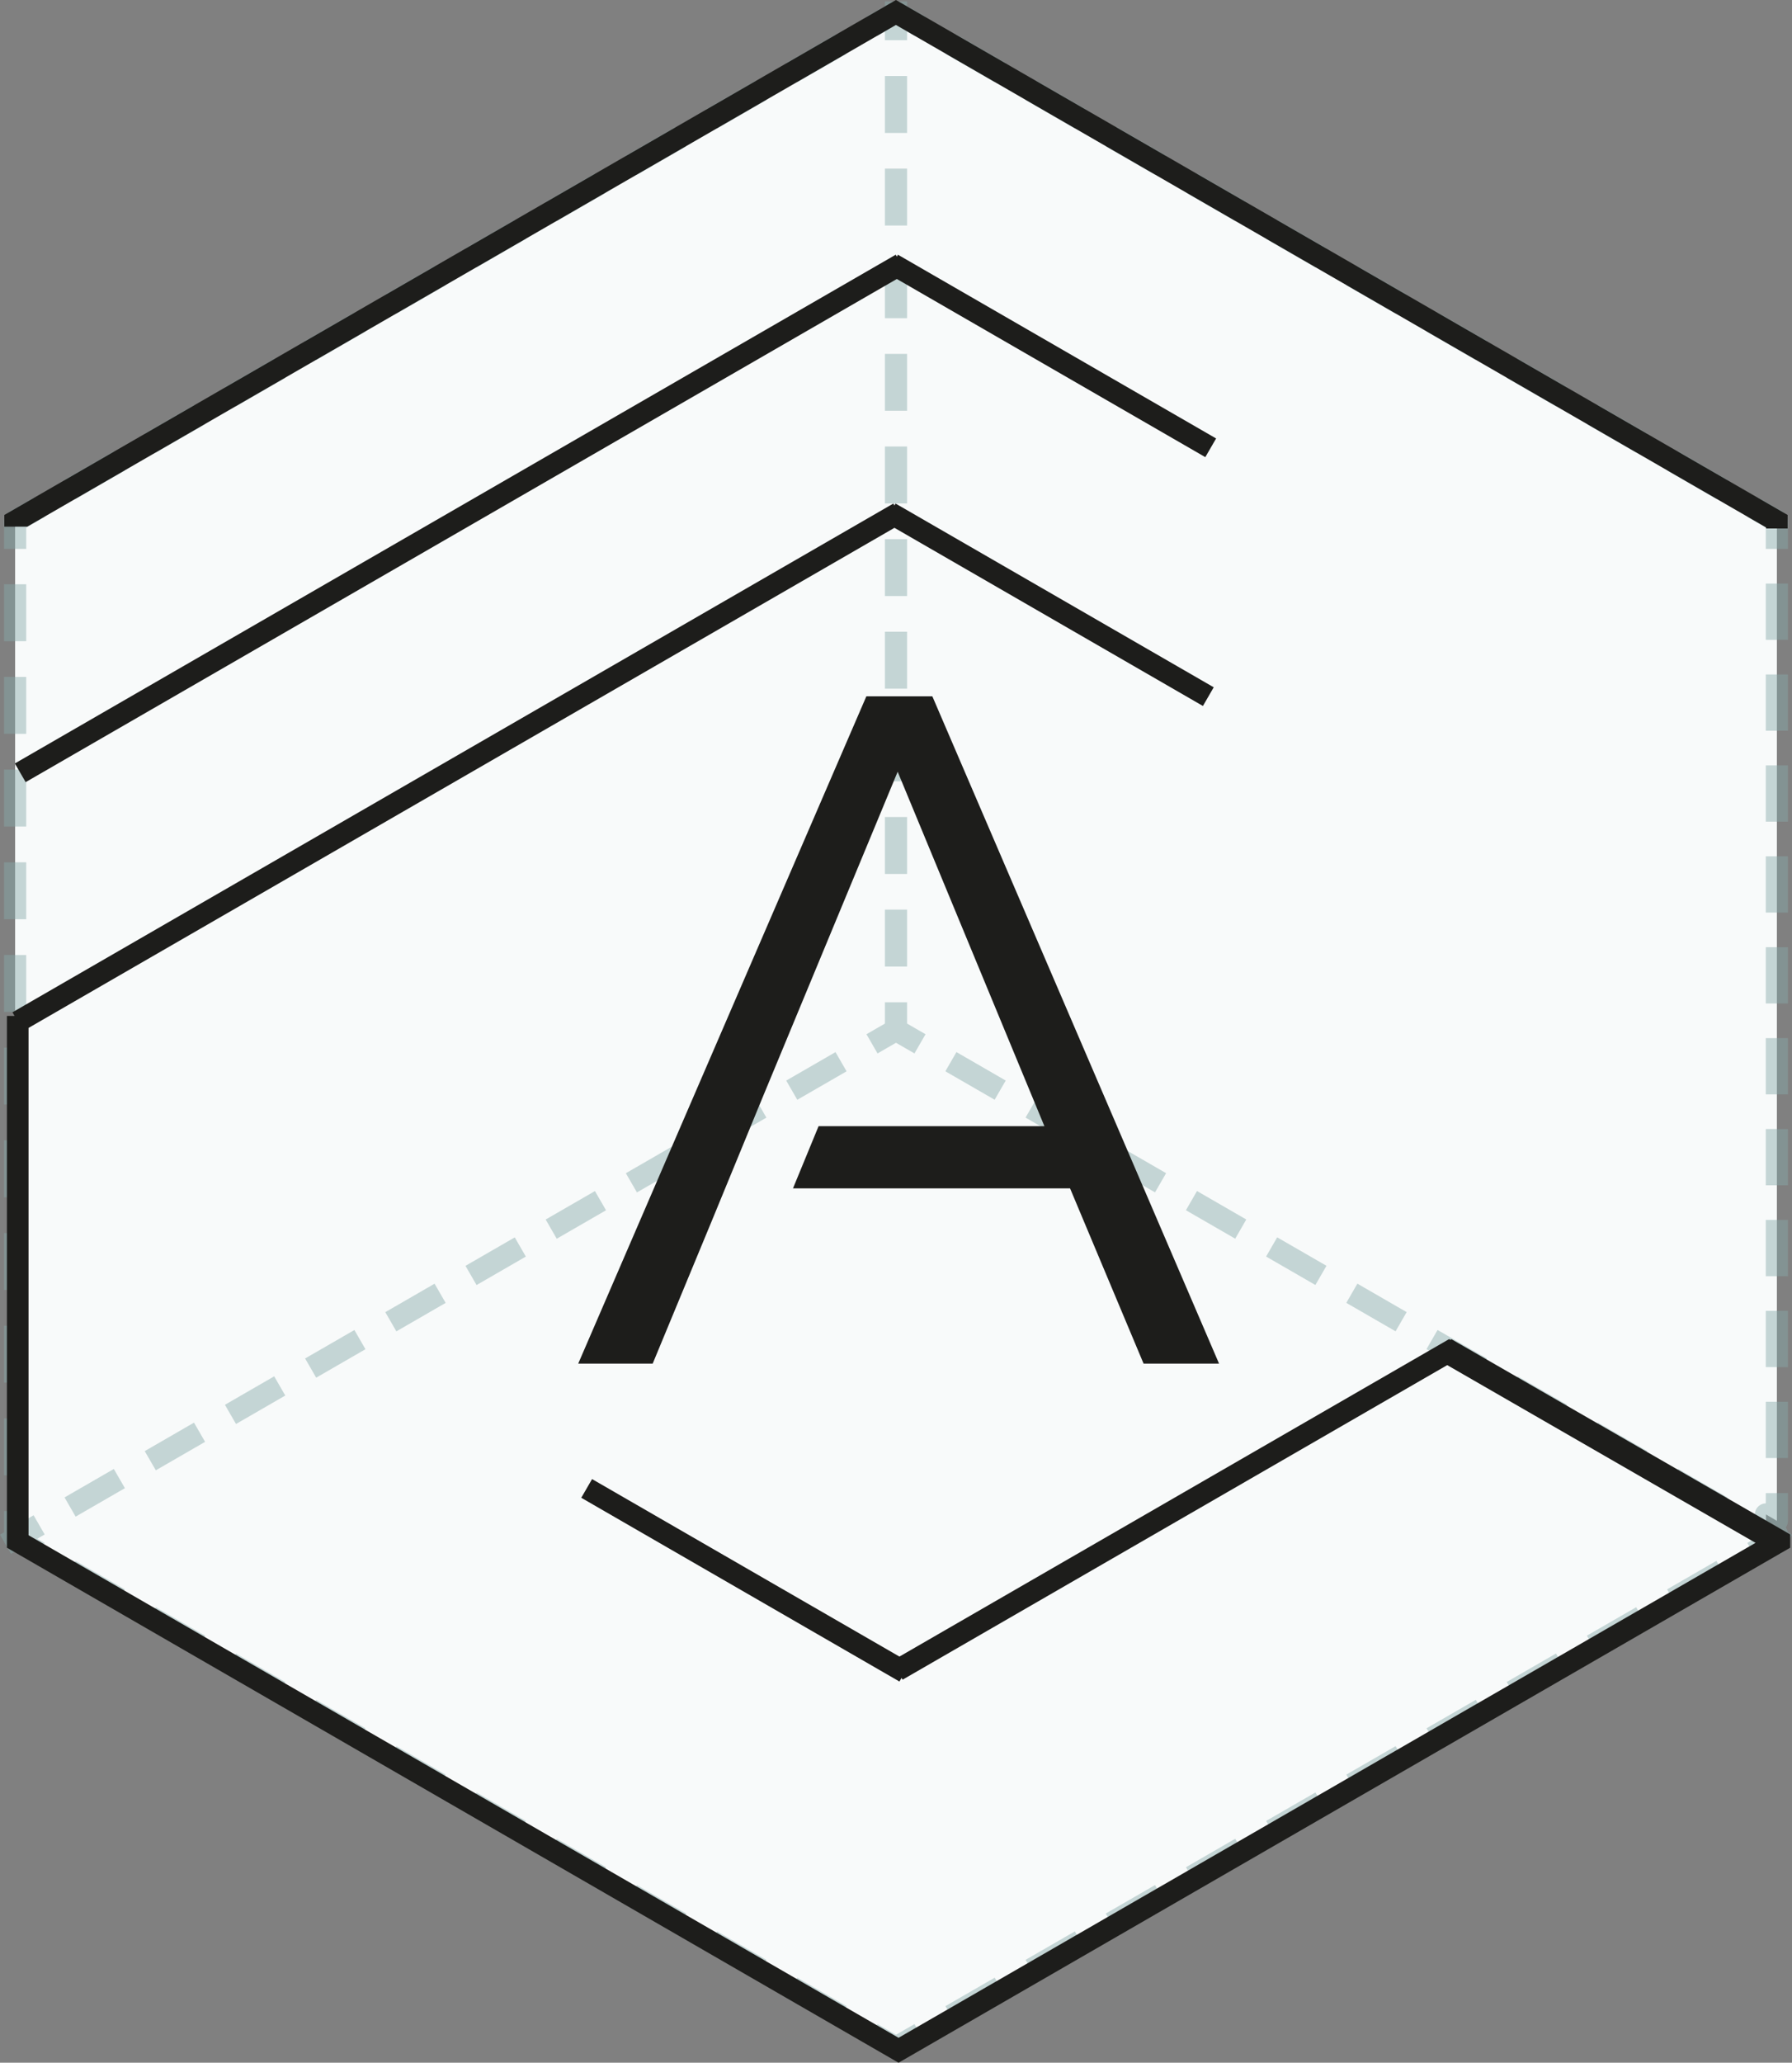 <svg xmlns="http://www.w3.org/2000/svg" viewBox="0 0 323.4 372.12"><rect x="0" y="0" width="323.4" height="372.12" fill="#808080" stroke="none"/><defs><style>.cls-1{fill:#f8fafa;}.cls-2{opacity:0.46;}.cls-3,.cls-4,.cls-5,.cls-6,.cls-7,.cls-8,.cls-9{fill:none;stroke:#87aaaa;stroke-linecap:square;stroke-linejoin:round;stroke-width:4px;}.cls-4{stroke-dasharray:6.15 10.25;}.cls-5{stroke-dasharray:6.27 10.44;}.cls-6{stroke-dasharray:6.27 10.44;}.cls-7{stroke-dasharray:6.27 10.45;}.cls-8{stroke-dasharray:6.27 10.44;}.cls-9{stroke-dasharray:6.27 10.44;}.cls-10{fill:#1d1d1b;}</style></defs><title>logoaseiapetitforatfondblanc</title><g id="Calque_2" data-name="Calque 2"><g id="Calque_1-2" data-name="Calque 1"><polygon class="cls-1" points="320.67 94.03 320.67 274.36 318.7 273.21 318.7 275.63 320.67 276.76 320.67 277.6 316.96 279.74 161.7 369.38 2.73 277.6 2.73 94.03 161.7 2.25 320.67 94.03"/><g class="cls-2"><polyline class="cls-3" points="318.07 92.53 320.67 94.02 320.67 97.02"/><line class="cls-4" x1="320.67" y1="107.28" x2="320.67" y2="266.23"/><polyline class="cls-3" points="320.67 271.36 320.67 274.36 318.7 273.21 318.7 275.63 320.67 276.76 320.67 277.6 318.07 279.09"/><line class="cls-5" x1="309.02" y1="284.32" x2="168.82" y2="365.26"/><polyline class="cls-3" points="164.3 367.88 161.7 369.38 159.1 367.88"/><line class="cls-6" x1="150.06" y1="362.65" x2="9.85" y2="281.71"/><polyline class="cls-3" points="5.33 279.1 2.73 277.6 2.73 274.6"/><line class="cls-7" x1="2.73" y1="264.15" x2="2.73" y2="102.25"/><polyline class="cls-3" points="2.73 97.02 2.73 94.02 5.33 92.53"/><line class="cls-6" x1="14.37" y1="87.3" x2="154.58" y2="6.36"/><polyline class="cls-3" points="159.1 3.74 161.7 2.24 164.3 3.74"/><line class="cls-5" x1="173.34" y1="8.97" x2="313.55" y2="89.91"/><line class="cls-3" x1="2.73" y1="277.59" x2="5.33" y2="276.09"/><line class="cls-8" x1="14.38" y1="270.87" x2="154.58" y2="189.92"/><polyline class="cls-3" points="159.1 187.31 161.7 185.81 164.3 187.31"/><line class="cls-8" x1="173.34" y1="192.53" x2="313.55" y2="273.48"/><line class="cls-3" x1="318.07" y1="276.09" x2="320.67" y2="277.59"/><line class="cls-3" x1="161.7" y1="185.81" x2="161.7" y2="182.81"/><line class="cls-9" x1="161.7" y1="172.37" x2="161.7" y2="10.47"/><line class="cls-3" x1="161.7" y1="5.25" x2="161.7" y2="2.25"/></g><polygon class="cls-10" points="161.69 0 0.78 92.9 0.78 95.01 4.92 95.01 161.69 4.5 161.72 4.52 318.72 95.15 318.72 95.34 322.61 95.34 322.61 92.9 161.69 0 161.69 0"/><polygon class="cls-10" points="162.05 45.95 161.85 46.3 161.65 45.95 2.68 137.73 4.63 141.1 161.85 50.33 217.52 82.47 219.47 79.1 162.05 45.95 162.05 45.95"/><polygon class="cls-10" points="161.62 90.84 161.42 91.19 161.22 90.84 4.57 181.28 2.25 182.62 2.63 183.28 1.25 183.28 1.25 279.21 162.16 372.12 320.72 280.57 323.08 279.21 323.08 276.82 321.16 275.71 319.19 274.58 261.9 241.57 261.81 241.73 261.53 241.57 162.32 298.85 106.85 266.83 104.9 270.2 162.32 303.35 162.7 302.7 162.89 303.02 261.18 246.27 316.82 278.33 162.16 367.62 5.15 276.96 5.15 185.44 161.42 95.22 217.09 127.36 219.04 123.99 161.62 90.84 161.62 90.84"/><path class="cls-10" d="M128.56,220l-10.77,26H104.35l52-120.38h11.91L220,246H206.38l-13.27-31.62h-50l4.62-11.22h40.75L162,139.22l-24.42,58.86Z"/></g></g></svg>